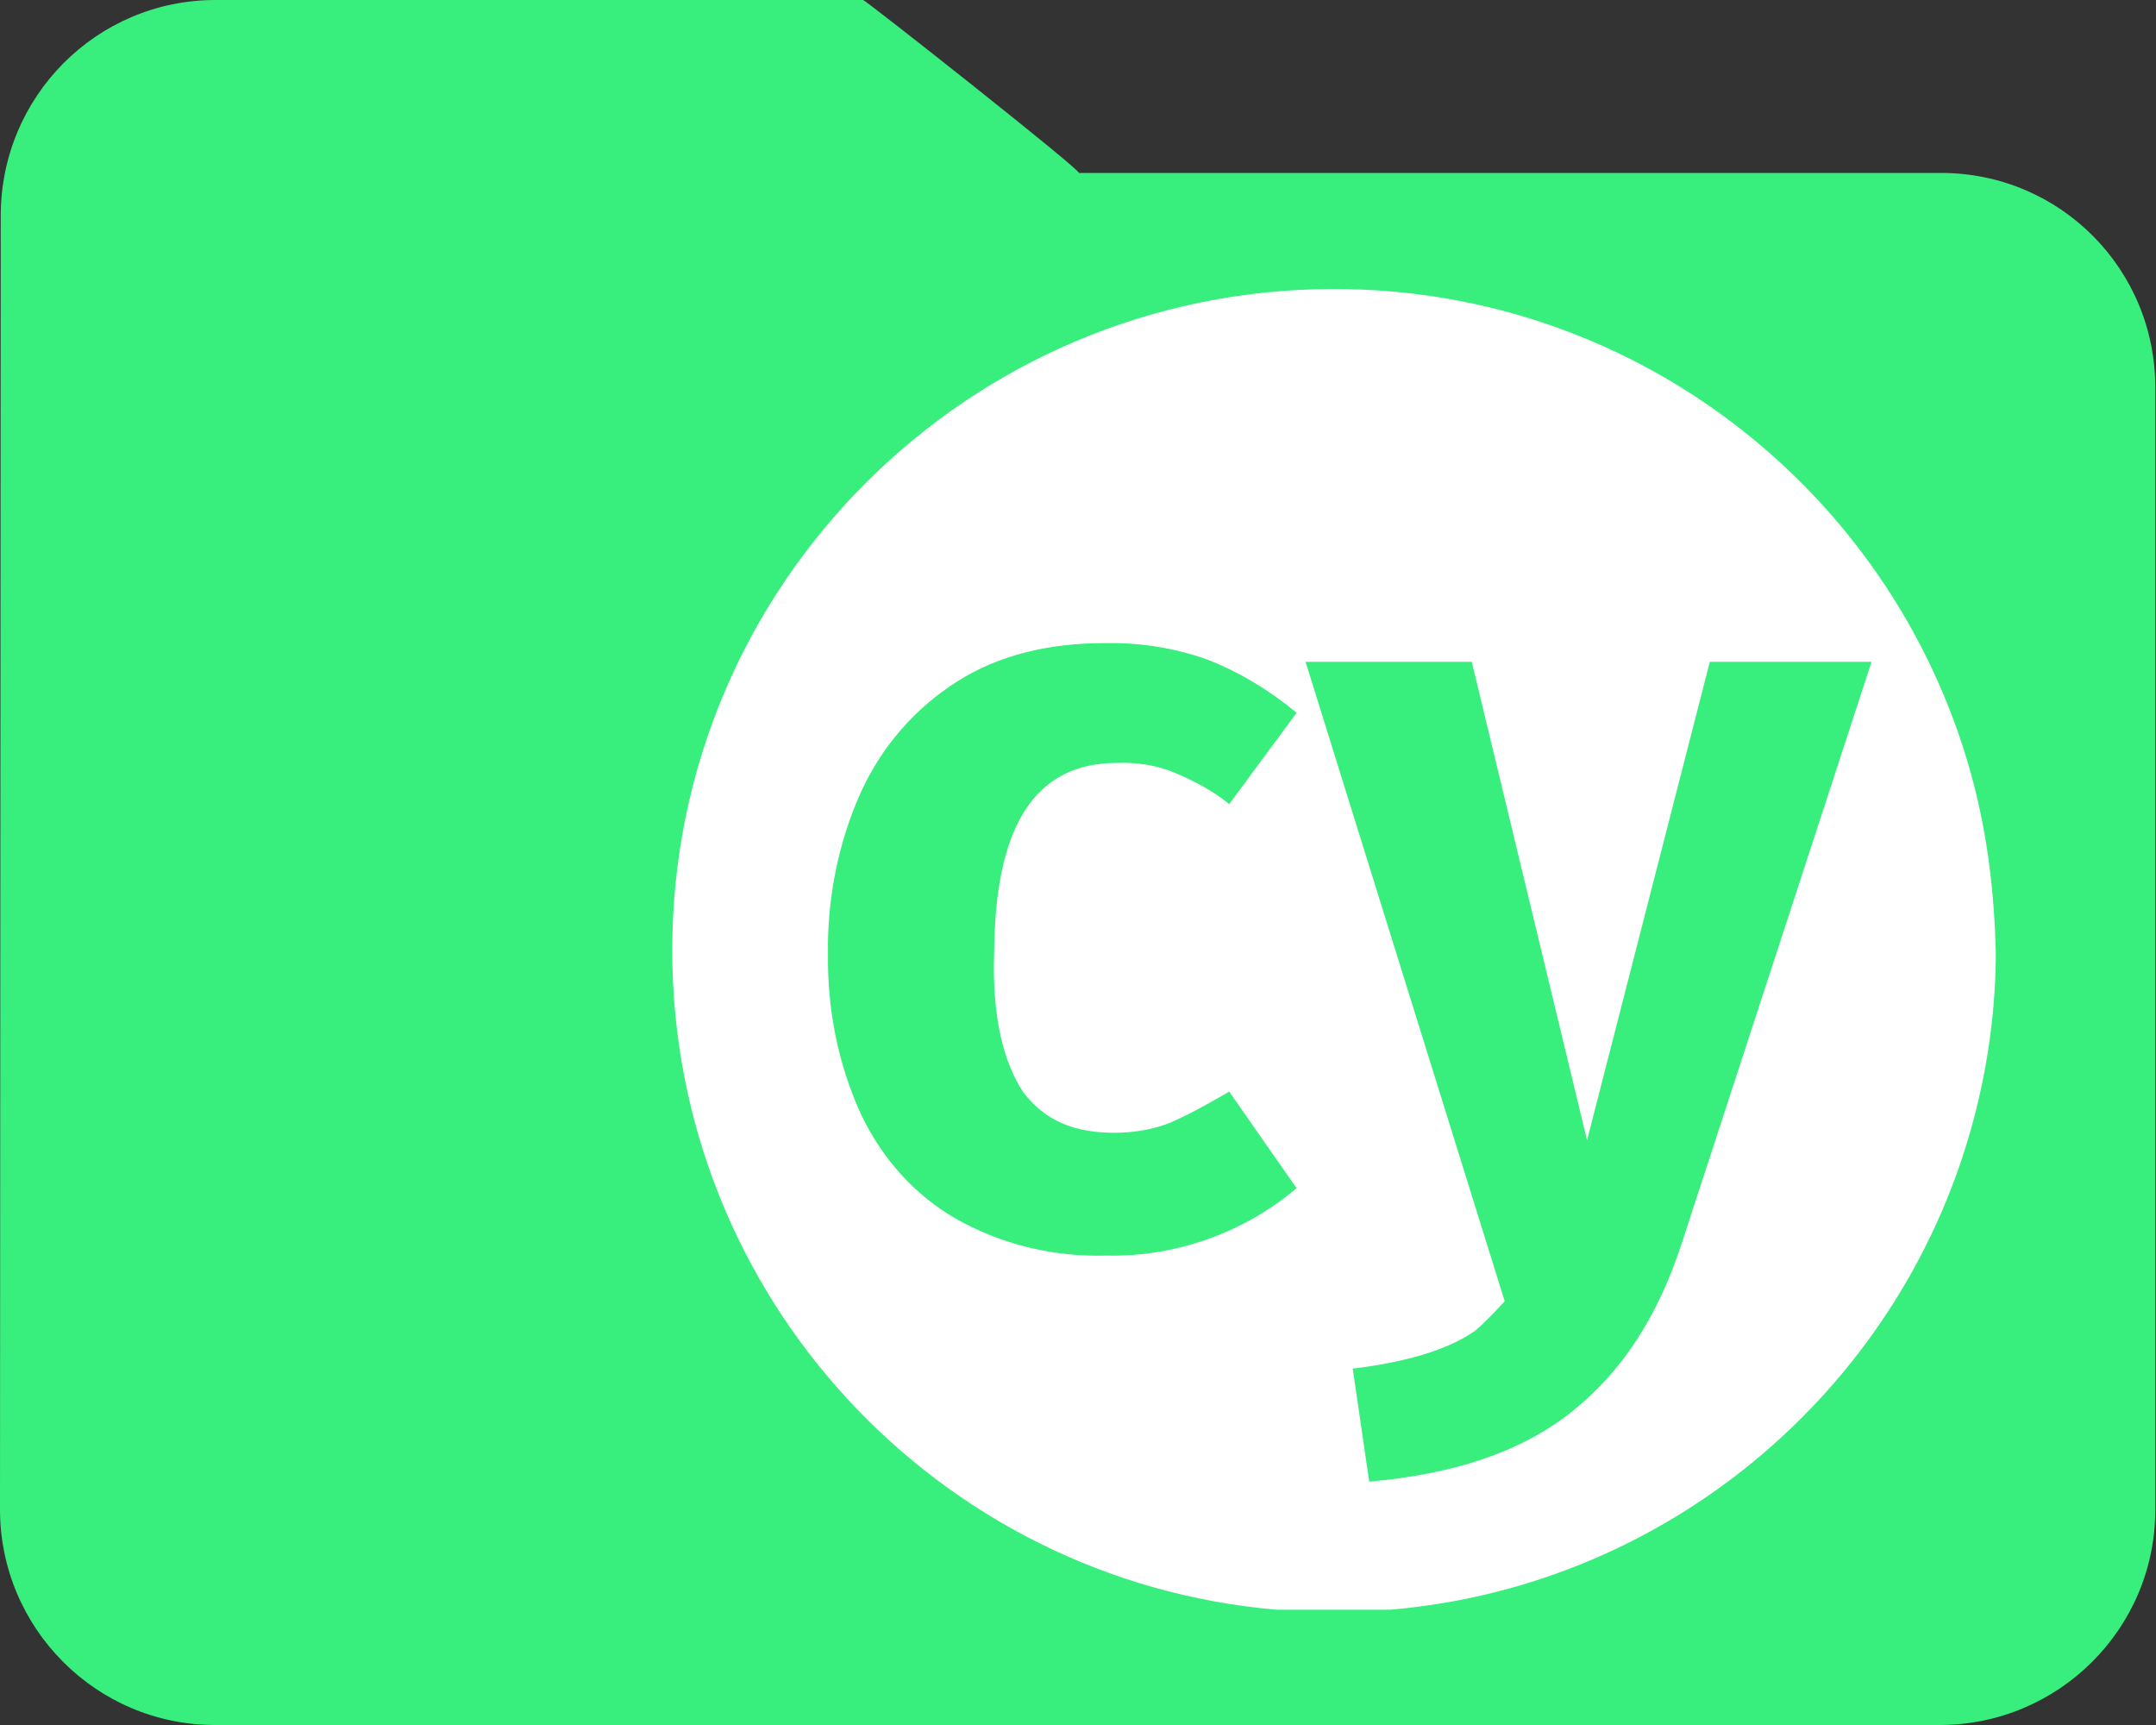<?xml version="1.0" encoding="utf-8"?>
<!-- Generator: Adobe Illustrator 28.0.0, SVG Export Plug-In . SVG Version: 6.00 Build 0)  -->
<svg version="1.1" id="Layer_1" xmlns="http://www.w3.org/2000/svg" xmlns:xlink="http://www.w3.org/1999/xlink" x="0px" y="0px"
	 viewBox="0 0 288 230.4" style="enable-background:new 0 0 288 230.4;" xml:space="preserve">
<rect x="0" y="0" width="288" height="230.4" fill="#333333" stroke="none"/>
<style type="text/css">
	.st0{fill:#38EF7D;}
	.st1{fill:#FFFFFF;}
</style>
<path class="st0" d="M259.3,23.1H144.1c0.8,0-28.5-23.1-28.8-23.1H28.8C12.9,0,0.1,12.9,0.1,28.8L0,201.6
	c0,15.9,12.9,28.8,28.7,28.8h230.4c15.9,0,28.8-12.9,28.8-28.7V51.9C288,36,275.2,23.1,259.3,23.1z"/>
<path class="st1" d="M263.7,104.9c-9.8-38.1-44.3-66.3-85.5-66.3c-48.8,0-88.4,39.5-88.4,88.3c0,46.2,35.4,84.2,80.7,88.1h15.2
	c37.8-3.2,68.9-30.3,78.1-66.1c1.8-7,2.8-14.3,2.8-21.8C266.4,119.3,265.5,111.9,263.7,104.9z M136.7,145.9
	c2.9,3.8,6.8,5.4,12.2,5.4c2.4,0,5-0.4,7.3-1.3c2.8-1.2,5.4-2.7,8-4.2l9,12.9c-7.1,6-16.2,9.2-25.4,9c-6.9,0.2-13.8-1.4-19.9-4.8
	c-5.7-3.2-10.1-8.2-12.9-14.1c-3.1-6.8-4.5-14.1-4.4-21.5c-0.1-7.4,1.4-14.8,4.4-21.5c2.8-6.1,7.2-11.2,12.9-14.8
	c5.5-3.5,12.2-5.1,19.6-5.1c4.7-0.1,9.3,0.6,13.8,2.2c4.3,1.7,8.3,4.1,11.9,7.1l-9,12.2c-2.2-1.8-4.7-3.1-7.3-4.2
	c-2.4-1-5-1.4-7.7-1.3c-10.9,0-16.3,8.3-16.4,25.4C132.5,135.9,134.1,142,136.7,145.9z M224.7,165.9c-3.2,9.9-8,17.3-14.8,22.7
	s-15.8,8.3-27,9.3l-2.2-15.1c7.4-0.9,12.9-2.6,16.4-5.1c1.4-1.2,2.7-2.6,3.9-3.9l-26.6-85.4h22.2l15.4,63.9l16.4-63.9H250
	L224.7,165.9z"/>
</svg>
